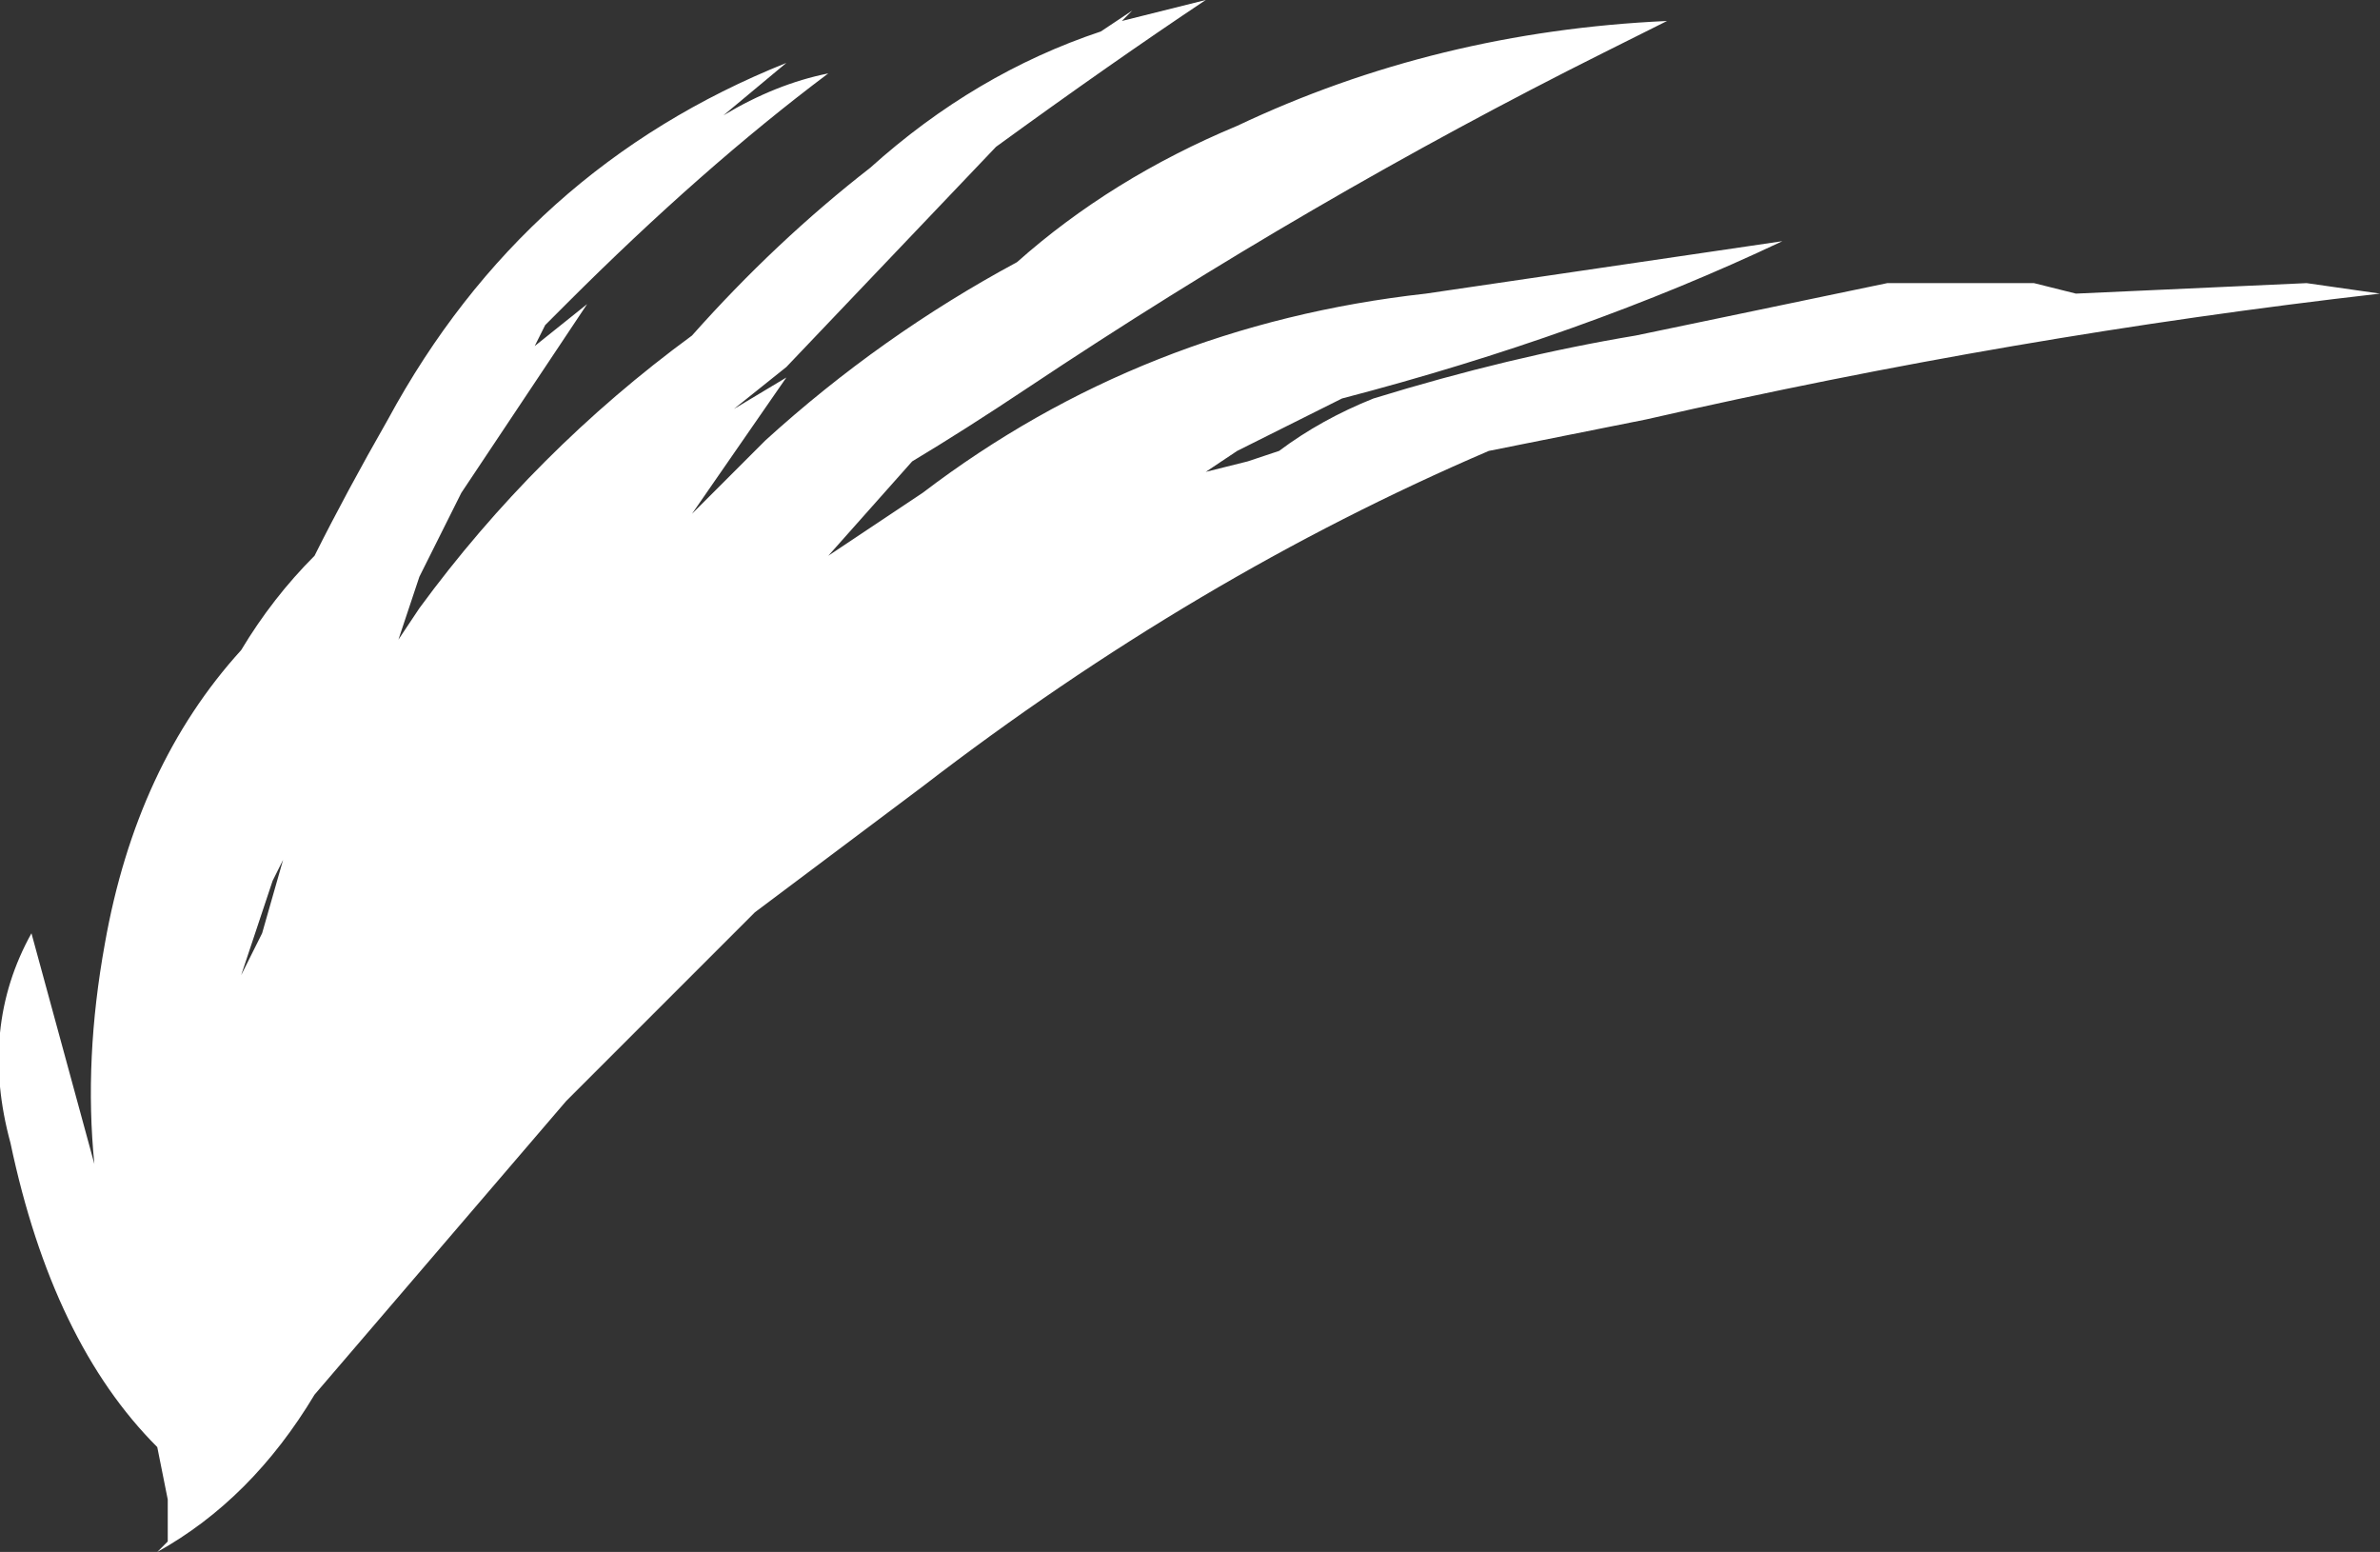 <?xml version="1.0" encoding="UTF-8" standalone="no"?>
<svg xmlns:ffdec="https://www.free-decompiler.com/flash" xmlns:xlink="http://www.w3.org/1999/xlink" ffdec:objectType="shape" height="7.4px" width="11.35px" xmlns="http://www.w3.org/2000/svg">
  <rect width="100%" height="100%" fill="#333333" stroke="none"/>
  <g transform="matrix(1.0, 0.0, 0.0, 1.0, 6.4, -0.35)">
    <path d="M4.95 1.75 Q3.2 1.95 1.45 2.35 L0.7 2.5 Q-0.7 3.1 -2.0 4.1 L-2.8 4.7 -3.7 5.6 -4.9 7.0 Q-5.2 7.5 -5.65 7.75 L-5.6 7.7 -5.6 7.5 -5.65 7.25 Q-6.15 6.75 -6.35 5.8 -6.5 5.25 -6.25 4.8 L-5.95 5.9 Q-6.0 5.4 -5.9 4.85 -5.75 4.0 -5.25 3.45 -5.1 3.2 -4.9 3.0 -4.75 2.7 -4.55 2.35 -3.9 1.15 -2.65 0.65 L-2.95 0.9 Q-2.7 0.75 -2.45 0.7 -3.05 1.15 -3.7 1.8 L-3.8 1.9 -3.85 2.0 -3.6 1.8 -4.2 2.7 -4.4 3.1 -4.5 3.4 -4.4 3.25 Q-3.85 2.5 -3.1 1.95 -2.7 1.5 -2.25 1.15 -1.75 0.7 -1.15 0.5 L-1.0 0.4 -1.05 0.45 -0.65 0.35 Q-1.1 0.65 -1.65 1.05 L-2.65 2.1 -2.9 2.3 -2.65 2.15 -3.1 2.8 -2.75 2.45 Q-2.2 1.95 -1.55 1.6 -1.1 1.2 -0.5 0.95 0.45 0.5 1.55 0.45 L1.25 0.6 Q-0.15 1.3 -1.5 2.2 -1.8 2.4 -2.05 2.55 L-2.45 3.0 -2.0 2.7 Q-0.95 1.9 0.4 1.75 L2.1 1.5 Q1.15 1.95 0.0 2.25 L-0.5 2.5 -0.65 2.6 -0.45 2.55 -0.3 2.5 Q-0.1 2.35 0.15 2.25 0.8 2.05 1.4 1.95 L2.6 1.7 3.3 1.7 3.5 1.75 4.6 1.7 4.95 1.75 M-5.25 5.0 L-5.15 4.8 -5.05 4.45 -5.1 4.55 -5.25 5.0" fill="#ffffff" fill-rule="evenodd" stroke="none"/>
  </g>
</svg>
